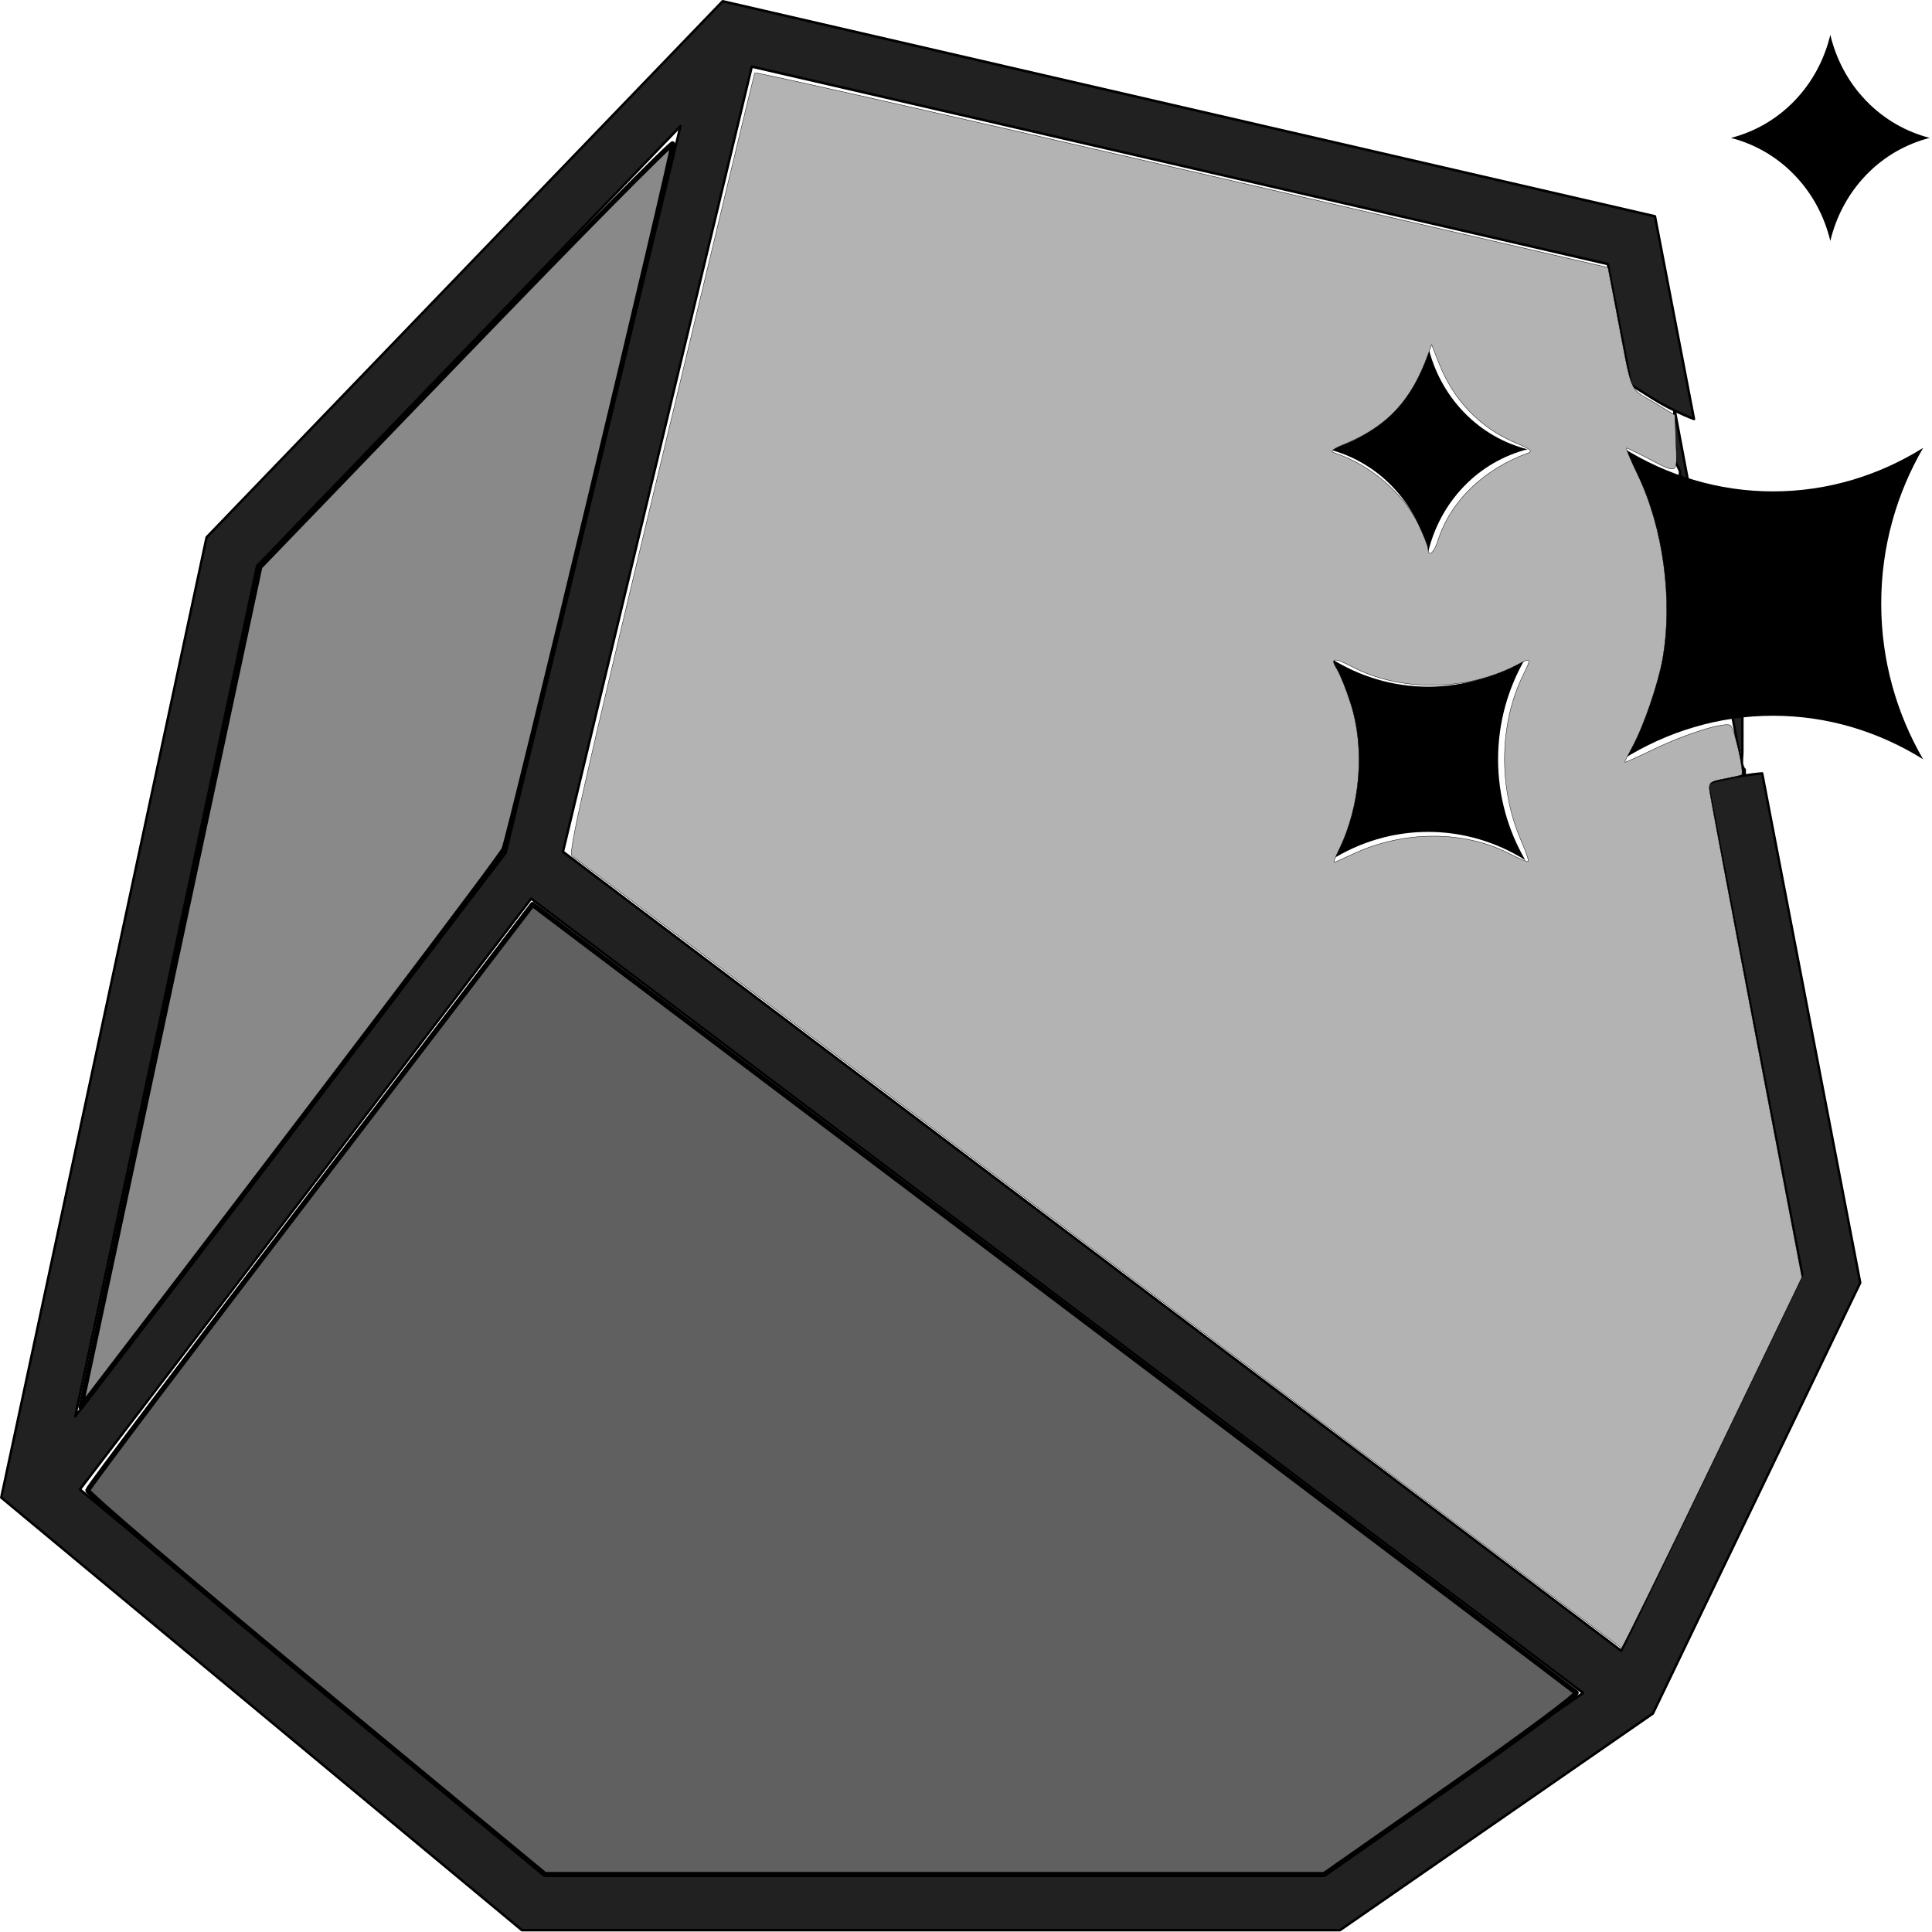 <?xml version="1.0" encoding="UTF-8" standalone="no"?>
<!-- Created with Inkscape (http://www.inkscape.org/) -->

<svg
   width="26.473mm"
   height="26.473mm"
   viewBox="0 0 26.473 26.473"
   version="1.1"
   id="svg5"
   inkscape:version="1.2.2 (732a01da63, 2022-12-09)"
   sodipodi:docname="g6063.svg"
   xml:space="preserve"
   xmlns:inkscape="http://www.inkscape.org/namespaces/inkscape"
   xmlns:sodipodi="http://sodipodi.sourceforge.net/DTD/sodipodi-0.dtd"
   xmlns="http://www.w3.org/2000/svg"
   xmlns:svg="http://www.w3.org/2000/svg"><sodipodi:namedview
     id="namedview7"
     pagecolor="#ffffff"
     bordercolor="#000000"
     borderopacity="0.25"
     inkscape:showpageshadow="2"
     inkscape:pageopacity="0.0"
     inkscape:pagecheckerboard="0"
     inkscape:deskcolor="#d1d1d1"
     inkscape:document-units="mm"
     showgrid="true"
     inkscape:zoom="4.7572176"
     inkscape:cx="54.338486"
     inkscape:cy="57.491589"
     inkscape:window-width="1920"
     inkscape:window-height="1051"
     inkscape:window-x="-9"
     inkscape:window-y="-9"
     inkscape:window-maximized="1"
     inkscape:current-layer="layer1"><inkscape:grid
       type="xygrid"
       id="grid132" /></sodipodi:namedview><defs
     id="defs2" /><g
     inkscape:label="Layer 1"
     inkscape:groupmode="layer"
     id="layer1"
     transform="translate(0.015)"><g
       id="g6063"
       inkscape:export-filename="g6063.svg"
       inkscape:export-xdpi="96"
       inkscape:export-ydpi="96"
       transform="matrix(1.103,0,0,1.144,0.002,-3.82)"><path
         id="path5011"
         style="fill:#212121;fill-opacity:1;stroke:#000000;stroke-width:0.03;stroke-linejoin:round;stroke-miterlimit:15.6;stroke-dasharray:none;stroke-opacity:1;paint-order:fill markers stroke"
         d="M 8.962,3.354 2.551,9.775 0,21.276 6.468,26.458 H 16.631 l 3.887,-2.595 2.576,-5.16 -1.218,-6.1 c -0.073,0.004 -0.144,0.015 -0.217,0.025 v -0.033 c 0,-0.083 0.007,0.008 -0.029,-0.088 -0.013,-0.034 0,-0.119 0,-0.158 v -0.393 c 0,-0.085 0.006,-0.17 0,-0.255 -0.023,-0.309 -0.02,-0.018 -0.02,-0.207 0,-0.026 6.18e-4,-0.036 5.17e-4,-0.039 -0.002,0.005 -0.009,0.027 -0.03,-0.079 -0.004,-0.022 0.003,-0.046 0,-0.069 -0.012,-0.092 -0.034,-0.088 -0.059,-0.187 -0.01,-0.042 -0.009,-0.086 -0.02,-0.128 -0.019,-0.076 -0.071,-0.141 -0.088,-0.217 -0.008,-0.035 0.009,-0.073 0,-0.108 -0.011,-0.04 -0.044,-0.07 -0.059,-0.108 -0.048,-0.12 0.002,-0.056 -0.02,-0.177 -0.009,-0.052 -0.103,-0.224 -0.109,-0.236 -0.031,-0.065 -0.061,-0.13 -0.088,-0.197 -0.013,-0.031 -0.024,-0.062 -0.036,-0.094 L 21.644,12.63 c -0.15,0.021 -0.299,0.048 -0.444,0.092 l 1.174,5.885 -2.249,4.505 -13.147,-9.571 2.346,-9.404 10.634,2.365 0.289,1.447 0.273,0.165 c 0.086,0.052 0.174,0.098 0.264,0.14 v 0.318 c 0,0.026 -0.006,0.064 0,0.089 0.003,0.01 0.009,0.019 0.01,0.029 0.004,0.029 -0.003,0.059 0,0.088 0.002,0.02 0.008,0.039 0.01,0.059 0.001,0.013 -0.004,0.027 0,0.039 0.013,0.038 0.037,0.071 0.05,0.109 0.004,0.012 -0.004,0.027 0,0.039 0.006,0.018 0.024,0.031 0.029,0.049 0.005,0.019 -0.004,0.04 0,0.059 0.003,0.012 0.014,0.019 0.02,0.029 0.011,0.019 0.023,0.038 0.029,0.059 0.01,0.029 0.015,0.059 0.02,0.088 0.002,0.01 -0.004,0.02 0,0.029 0.006,0.015 0.024,0.024 0.029,0.04 0.005,0.016 -0.003,0.033 0,0.049 0.009,0.056 0.025,0.112 0.039,0.167 0.022,0.087 0.05,0.175 0.082,0.26 L 20.79,8.257 c 0.078,0.037 0.158,0.071 0.239,0.101 L 20.544,5.93 Z M 8.438,4.85 6.266,13.555 0.919,20.304 3.178,10.118 Z M 6.583,14.103 19.651,23.617 16.423,25.772 H 6.71 L 0.977,21.179 Z" /><g
         id="g1456"
         transform="matrix(0.294,0,0,0.294,-1.485,-1.47)"><g
           id="g1434"><path
             d="m 79.918,36.377 c -2.321,0 -4.488,-0.656 -6.345,-1.774 1.118,1.857 1.773,4.023 1.772,6.344 0.001,2.322 -0.654,4.486 -1.772,6.344 1.857,-1.118 4.023,-1.773 6.344,-1.774 2.321,10e-4 4.486,0.656 6.343,1.774 -1.117,-1.857 -1.771,-4.022 -1.771,-6.343 -0.001,-2.321 0.654,-4.487 1.772,-6.344 -1.858,1.117 -4.023,1.773 -6.343,1.773 z"
             id="path1420" /><path
             d="m 82.338,17.776 c -0.245,0.985 -0.745,1.919 -1.513,2.687 -0.768,0.769 -1.702,1.269 -2.687,1.513 0.984,0.245 1.918,0.745 2.686,1.513 0.769,0.768 1.269,1.702 1.514,2.686 0.244,-0.985 0.745,-1.918 1.512,-2.687 0.769,-0.769 1.702,-1.268 2.687,-1.513 -0.984,-0.244 -1.918,-0.745 -2.686,-1.513 -0.769,-0.766 -1.269,-1.7 -1.513,-2.686 z"
             id="path1424" /><path
             d="m 66.854,33.151 c -0.769,-0.768 -1.268,-1.702 -1.513,-2.687 -0.245,0.985 -0.744,1.918 -1.513,2.686 -0.768,0.769 -1.702,1.269 -2.687,1.513 0.984,0.245 1.918,0.745 2.687,1.513 0.769,0.768 1.268,1.702 1.513,2.686 0.245,-0.985 0.745,-1.918 1.513,-2.687 0.769,-0.769 1.702,-1.268 2.687,-1.513 -0.985,-0.243 -1.918,-0.743 -2.687,-1.511 z"
             id="path1426" /><path
             d="m 65.342,44.333 c -1.502,0.001 -2.903,-0.422 -4.105,-1.147 0.724,1.202 1.147,2.603 1.147,4.104 10e-4,1.502 -0.424,2.905 -1.147,4.106 1.202,-0.724 2.604,-1.147 4.105,-1.147 1.501,0 2.902,0.423 4.105,1.147 -0.724,-1.202 -1.148,-2.604 -1.148,-4.105 0,-1.502 0.425,-2.903 1.148,-4.104 -1.203,0.724 -2.604,1.147 -4.105,1.146 z"
             id="path1428" /></g></g><path
         style="fill:#606060;fill-opacity:1;stroke:#000000;stroke-width:0.234;stroke-linejoin:round;stroke-miterlimit:15.6;stroke-dasharray:none;stroke-opacity:1;paint-order:fill markers stroke"
         d="M 14.748,88.76 C 8.842,84.049 4.029,80.09 4.054,79.963 4.079,79.836 8.781,73.825 14.503,66.606 L 24.907,53.48 49.292,71.221 c 13.412,9.758 24.455,17.806 24.541,17.885 0.086,0.079 -2.538,1.961 -5.831,4.182 l -5.986,4.038 H 43.752 25.488 Z"
         id="path4477"
         transform="scale(0.265)" /><path
         style="fill:#898989;fill-opacity:1;stroke:#000000;stroke-width:0.234;stroke-linejoin:round;stroke-miterlimit:15.6;stroke-dasharray:none;stroke-opacity:1;paint-order:fill markers stroke"
         d="M 3.891,75.464 C 3.977,75.06 5.866,66.514 8.087,56.474 L 12.127,38.219 21.776,28.568 c 5.307,-5.308 9.676,-9.569 9.71,-9.469 0.068,0.204 -7.635,31.214 -7.919,31.88 -0.142,0.333 -8.355,10.781 -18.998,24.17 L 3.734,76.2 Z"
         id="path4479"
         transform="scale(0.265)" /><path
         style="fill:#b3b3b3;fill-opacity:1;stroke:#000000;stroke-width:0.017;stroke-linejoin:round;stroke-miterlimit:15.6;stroke-dasharray:none;stroke-opacity:1;paint-order:fill markers stroke"
         d="M 51.429,69.246 C 37.981,59.439 26.879,51.357 26.758,51.286 c -0.186,-0.11 0.455,-2.849 4.15,-17.718 2.404,-9.674 4.39,-17.629 4.415,-17.678 0.024,-0.049 8.826,1.865 19.558,4.253 10.732,2.389 19.722,4.389 19.977,4.445 l 0.463,0.102 0.404,2.036 c 0.757,3.821 0.566,3.371 1.718,4.044 l 1.017,0.594 0.048,1.262 c 0.055,1.449 0.128,1.415 -1.397,0.651 -0.468,-0.235 -0.884,-0.427 -0.924,-0.427 -0.04,0 0.198,0.544 0.529,1.208 1.194,2.392 1.653,5.647 1.171,8.304 -0.203,1.121 -0.877,3.023 -1.406,3.97 -0.208,0.372 -0.378,0.696 -0.378,0.722 0,0.025 0.619,-0.242 1.375,-0.595 1.454,-0.678 3.224,-1.216 3.569,-1.083 0.182,0.07 0.675,2.142 0.534,2.248 -0.029,0.022 -0.387,0.101 -0.796,0.176 -0.673,0.124 -0.74,0.172 -0.705,0.508 0.021,0.204 1.004,5.245 2.184,11.201 L 84.41,70.338 80.22,78.72 C 77.916,83.33 75.996,87.096 75.955,87.089 75.914,87.082 64.877,79.052 51.429,69.246 Z M 63.339,51.213 c 2.395,-1.094 5.269,-1.093 7.43,0.002 0.415,0.21 0.783,0.355 0.817,0.321 0.034,-0.034 -0.103,-0.423 -0.305,-0.865 -1.104,-2.417 -1.077,-5.327 0.07,-7.575 0.391,-0.766 0.38,-0.784 -0.265,-0.456 -2.378,1.21 -5.497,1.244 -7.784,0.085 -0.851,-0.431 -1.026,-0.393 -0.673,0.145 0.133,0.203 0.415,0.884 0.626,1.513 0.685,2.039 0.47,4.632 -0.55,6.637 -0.156,0.307 -0.257,0.557 -0.224,0.557 0.033,0 0.419,-0.164 0.858,-0.365 z m 4.004,-14.165 c 0.58,-1.777 2.13,-3.234 4.226,-3.969 0.241,-0.085 0.128,-0.174 -0.594,-0.469 -1.668,-0.682 -2.9,-1.923 -3.586,-3.612 l -0.335,-0.823 -0.165,0.442 c -0.772,2.063 -1.876,3.225 -3.814,4.012 -0.68,0.276 -0.802,0.371 -0.57,0.444 1.65,0.518 3.222,1.812 3.935,3.239 0.246,0.493 0.447,0.985 0.447,1.095 0,0.403 0.279,0.183 0.456,-0.358 z"
         id="path5221"
         transform="scale(0.265)" /></g></g></svg>
